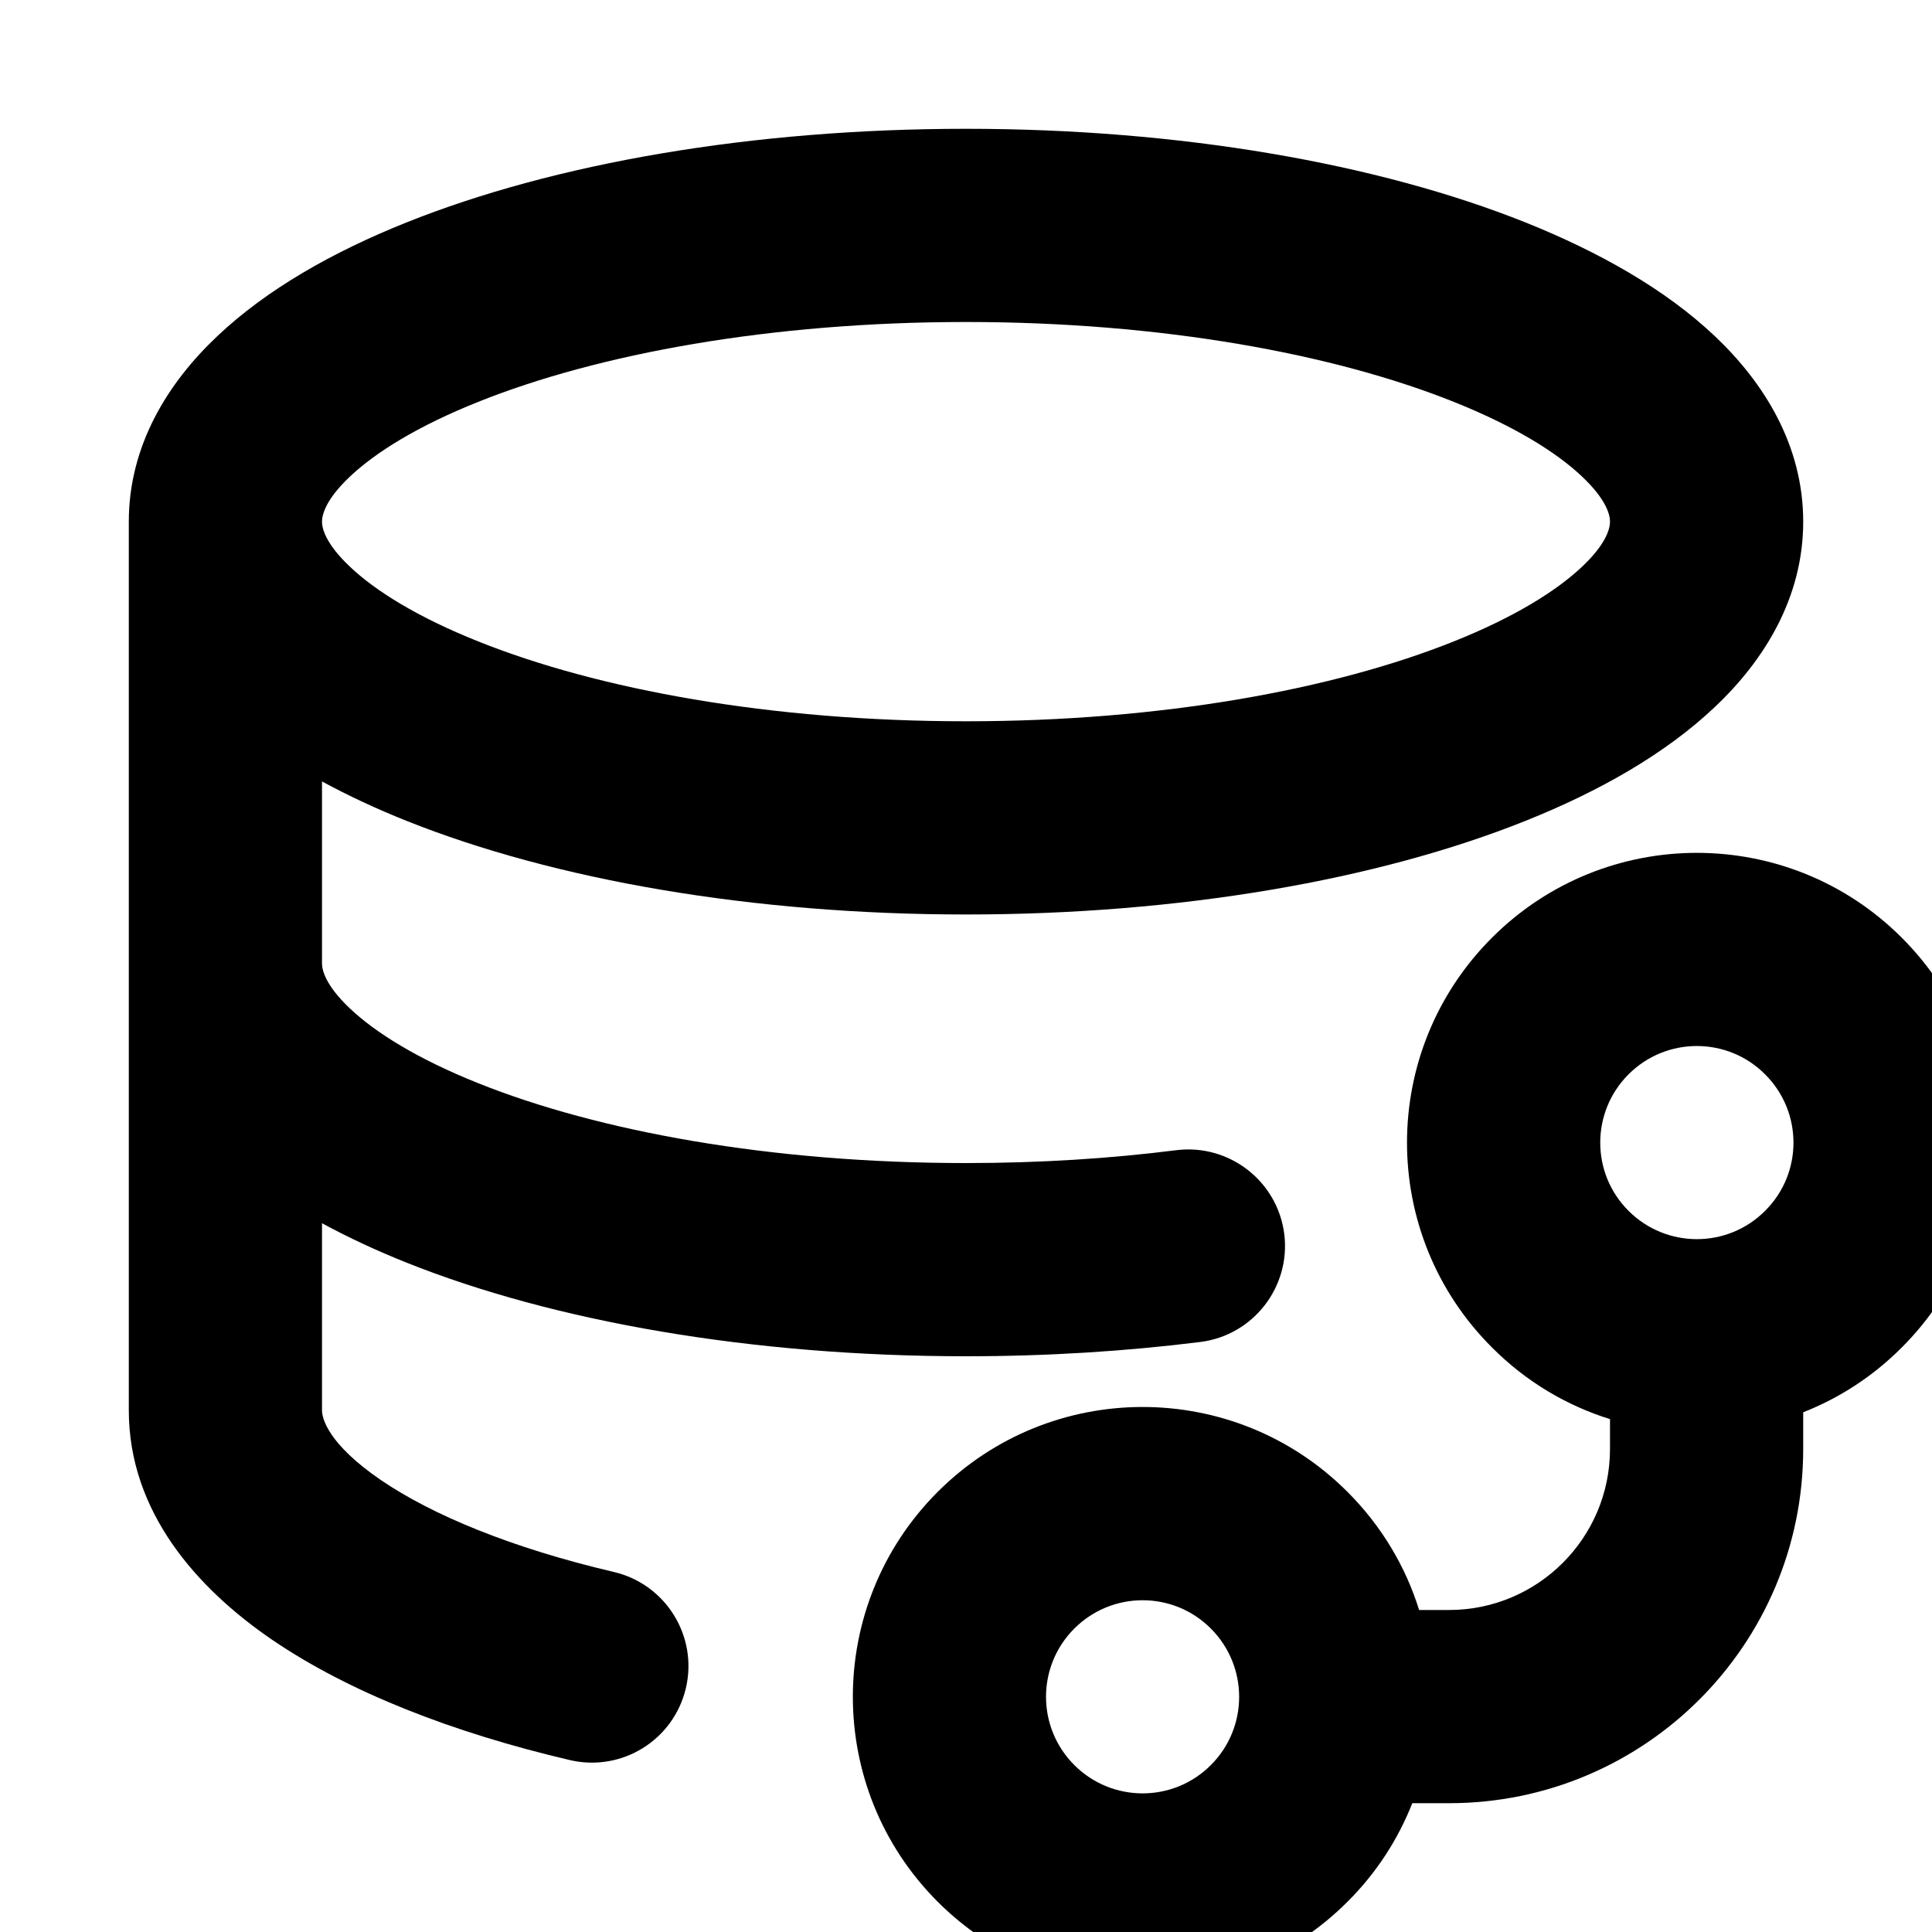 <svg xmlns="http://www.w3.org/2000/svg" viewBox="2.5 2.5 15 15"><path fill-rule="evenodd" d="M5.656 8.873c-.23-.092-.45-.194-.656-.306v1.413c0 .045.02.163.217.35.2.189.528.393.996.58.931.373 2.27.62 3.787.62.571 0 1.12-.035 1.633-.1.41-.051.786.24.838.651.051.41-.24.786-.651.838-.577.072-1.188.111-1.82.111-1.659 0-3.195-.268-4.344-.727-.23-.092-.45-.194-.656-.306v1.453c0 .059.043.258.457.541.396.27 1.011.527 1.81.714.402.095.653.498.558.902-.095.403-.498.653-.902.558-.904-.212-1.711-.525-2.312-.935-.583-.399-1.111-.992-1.111-1.78v-6.9c0-.59.302-1.077.687-1.44.382-.362.896-.654 1.469-.883 1.149-.46 2.685-.727 4.344-.727 1.659 0 3.195.268 4.344.727.573.23 1.087.52 1.47.883.384.363.686.85.686 1.44s-.302 1.077-.687 1.44c-.382.362-.896.654-1.469.883-1.149.46-2.685.727-4.344.727-1.659 0-3.195-.268-4.344-.727Zm-.656-2.323c0-.045.02-.164.217-.35.2-.189.528-.393.996-.58.931-.373 2.27-.62 3.787-.62s2.855.247 3.787.62c.468.187.797.391.996.58.197.186.217.305.217.35 0 .045-.02.164-.217.35-.2.189-.528.393-.996.58-.932.373-2.27.62-3.787.62s-2.856-.247-3.787-.62c-.468-.187-.797-.391-.996-.58-.197-.186-.217-.305-.217-.35Z"/><path fill-rule="evenodd" d="M9.78 14.083c-.878.879-.878 2.303 0 3.182.879.879 2.304.879 3.182 0 .226-.225.393-.486.503-.765h.285c1.519 0 2.75-1.231 2.75-2.75v-.285c.279-.11.54-.277.765-.503.88-.878.88-2.303 0-3.182-.878-.878-2.303-.878-3.181 0-.88.879-.88 2.304 0 3.182.265.266.58.451.916.556v.232c0 .69-.56 1.25-1.25 1.25h-.232c-.104-.335-.29-.651-.556-.917-.878-.879-2.303-.879-3.182 0Zm1.061 2.121c-.293-.293-.293-.767 0-1.06.293-.293.768-.293 1.06 0 .293.293.293.768 0 1.06-.292.293-.767.293-1.06 0Zm4.303-5.363c-.293.293-.293.768 0 1.06.293.293.768.293 1.06 0 .294-.292.294-.767 0-1.06-.292-.293-.767-.293-1.06 0Z"/></svg>